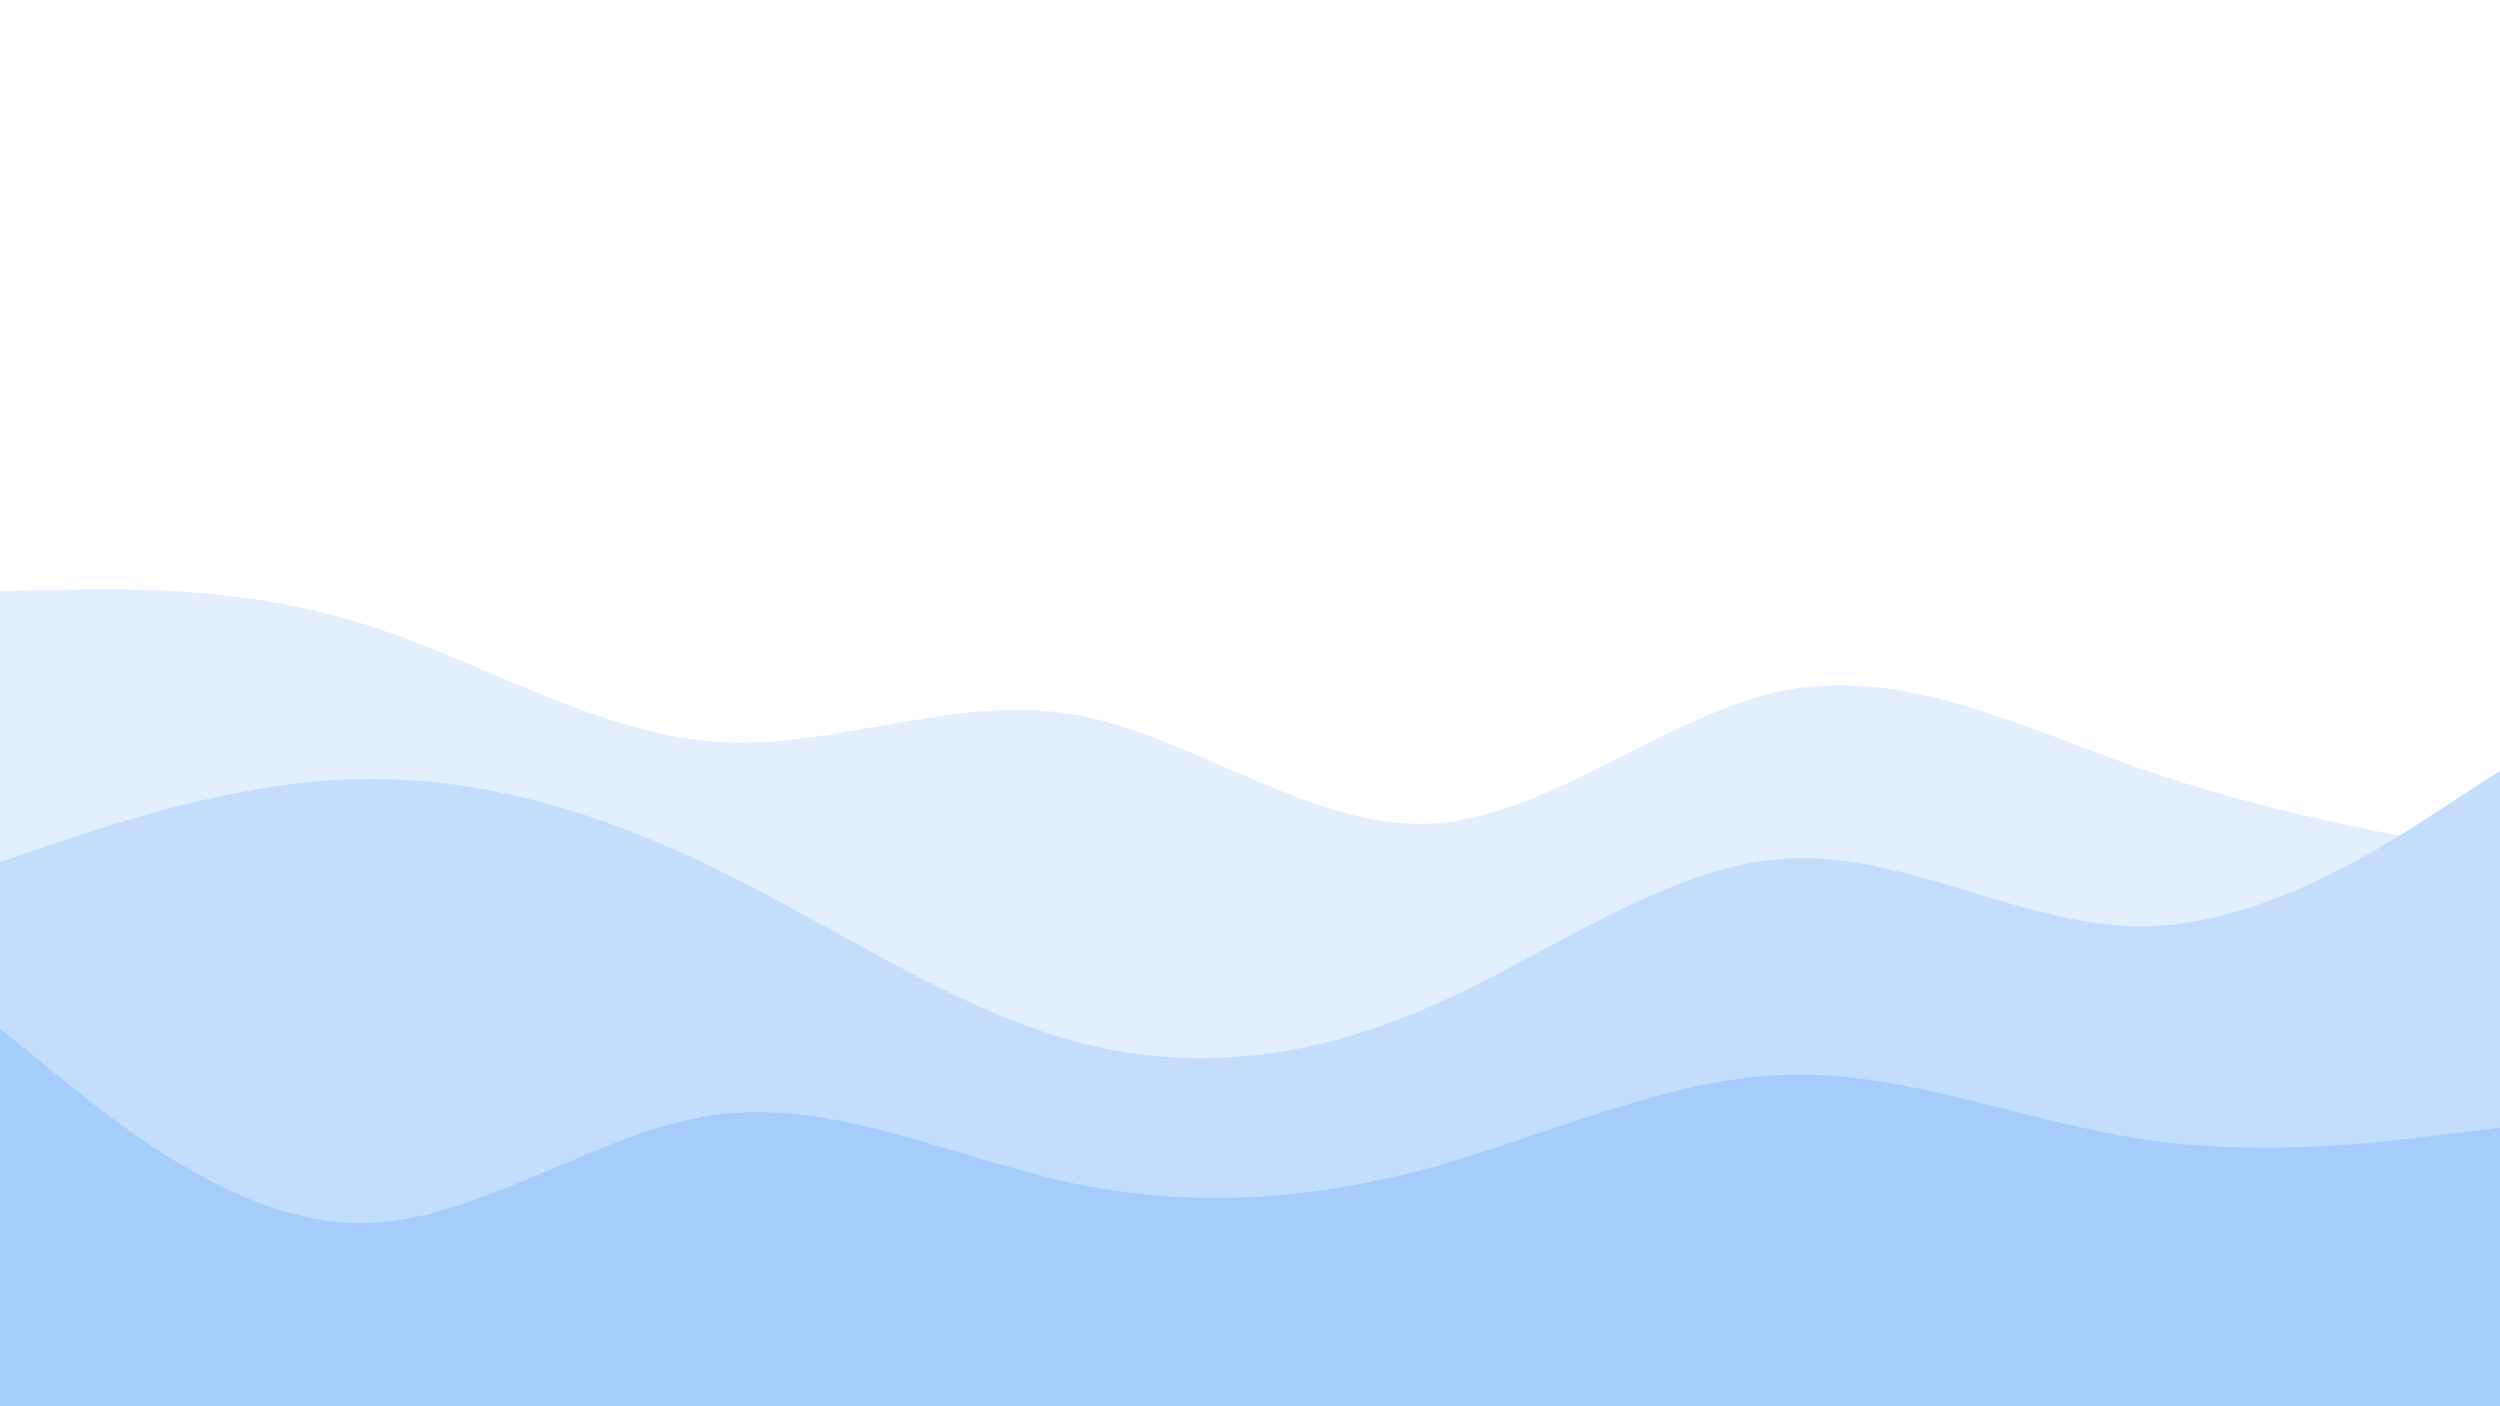 <svg id="visual" viewBox="0 0 960 540" width="960" height="540" xmlns="http://www.w3.org/2000/svg" xmlns:xlink="http://www.w3.org/1999/xlink" version="1.1"><rect x="0" y="0" width="960" height="540" fill="#fff"></rect><path d="M0 205L22.8 195.3C45.7 185.7 91.3 166.3 137 149.3C182.7 132.3 228.3 117.7 274 127.8C319.7 138 365.3 173 411.2 176.3C457 179.7 503 151.3 548.8 152C594.7 152.7 640.3 182.3 686 180C731.7 177.7 777.3 143.3 823 127.5C868.7 111.7 914.3 114.3 937.2 115.7L960 117L960 541L937.2 541C914.3 541 868.7 541 823 541C777.3 541 731.7 541 686 541C640.3 541 594.7 541 548.8 541C503 541 457 541 411.2 541C365.3 541 319.7 541 274 541C228.3 541 182.7 541 137 541C91.3 541 45.7 541 22.8 541L0 541Z" fill="#ffffff"></path><path d="M0 227L22.8 226.5C45.7 226 91.3 225 137 238.8C182.7 252.7 228.3 281.3 274 284.8C319.7 288.3 365.3 266.7 411.2 274.2C457 281.7 503 318.3 548.8 316.3C594.7 314.3 640.3 273.7 686 265C731.7 256.3 777.3 279.7 823 295.5C868.7 311.3 914.3 319.7 937.2 323.8L960 328L960 541L937.2 541C914.3 541 868.7 541 823 541C777.3 541 731.7 541 686 541C640.3 541 594.7 541 548.8 541C503 541 457 541 411.2 541C365.3 541 319.7 541 274 541C228.3 541 182.7 541 137 541C91.3 541 45.7 541 22.8 541L0 541Z" fill="#e3eefe"></path><path d="M0 331L22.8 323.3C45.7 315.7 91.3 300.3 137 299.2C182.7 298 228.3 311 274 333.2C319.7 355.3 365.3 386.7 411.2 399.5C457 412.3 503 406.7 548.8 386.7C594.7 366.7 640.3 332.3 686 329.7C731.7 327 777.3 356 823 355.7C868.7 355.3 914.3 325.7 937.2 310.8L960 296L960 541L937.2 541C914.3 541 868.7 541 823 541C777.3 541 731.7 541 686 541C640.3 541 594.7 541 548.8 541C503 541 457 541 411.2 541C365.3 541 319.7 541 274 541C228.3 541 182.7 541 137 541C91.3 541 45.7 541 22.8 541L0 541Z" fill="#c5ddfc"></path><path d="M0 395L22.8 413.5C45.7 432 91.3 469 137 469.7C182.7 470.3 228.3 434.7 274 428.2C319.7 421.7 365.3 444.3 411.2 454.2C457 464 503 461 548.8 448.5C594.7 436 640.3 414 686 412.7C731.7 411.3 777.3 430.7 823 437.5C868.7 444.3 914.3 438.7 937.2 435.8L960 433L960 541L937.2 541C914.3 541 868.7 541 823 541C777.3 541 731.7 541 686 541C640.3 541 594.7 541 548.8 541C503 541 457 541 411.2 541C365.3 541 319.7 541 274 541C228.3 541 182.7 541 137 541C91.3 541 45.7 541 22.8 541L0 541Z" fill="#a5ccfb"></path></svg>